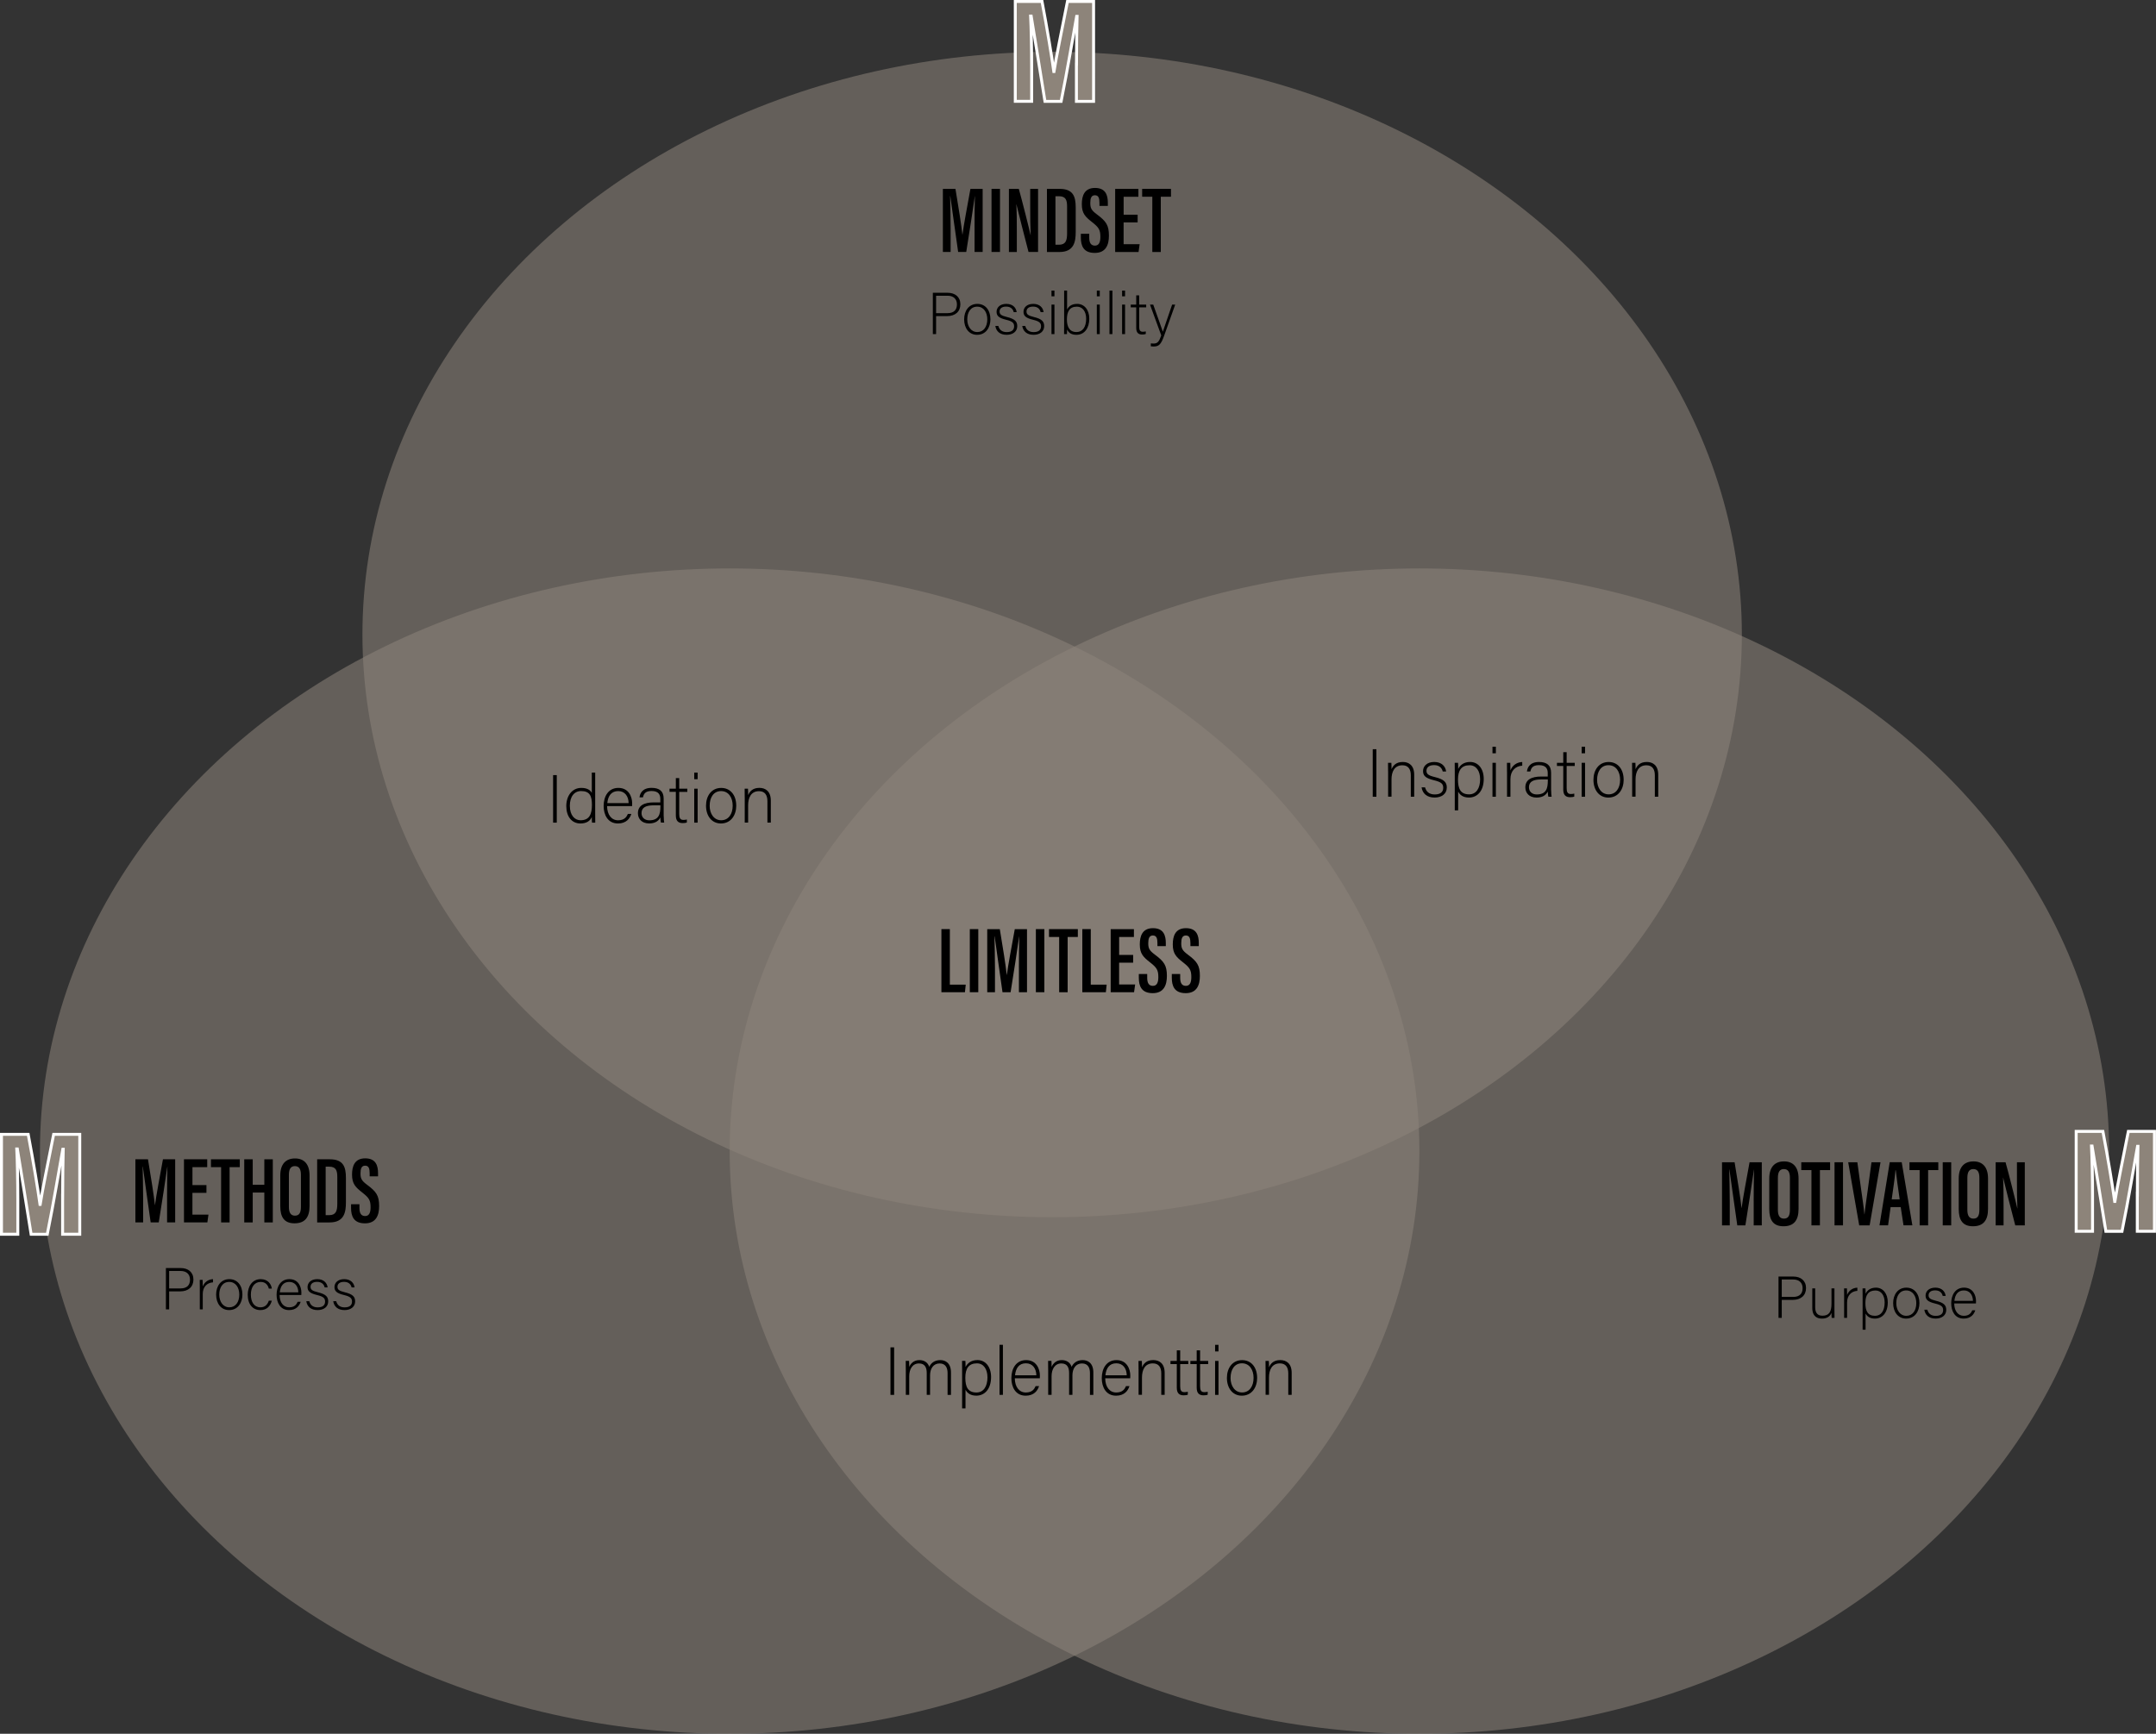 <?xml version="1.0" encoding="UTF-8"?><svg id="Layer_2" xmlns="http://www.w3.org/2000/svg" viewBox="0 0 730.09 587.21"><rect x="0" y="0" width="730.09" height="587.21" fill="#333333" stroke="none"/><defs><style>.cls-1{fill:#8c837a;opacity:.55;}.cls-2{fill:#8d847a;stroke:#fff;stroke-miterlimit:10;}</style></defs><g id="Layer_1-2"><g><ellipse class="cls-1" cx="356.29" cy="214.91" rx="233.56" ry="197.35"/><ellipse class="cls-1" cx="480.65" cy="389.87" rx="233.56" ry="197.35"/><ellipse class="cls-1" cx="247.09" cy="389.87" rx="233.56" ry="197.35"/><g><path d="M330.01,76.98c0-3.75,.05-8.15,.12-10.53h-.03c-.51,3.66-1.88,12.63-2.9,18.89h-2.74c-.76-5.53-2.16-15.04-2.66-18.91h-.06c.06,2.49,.17,7.33,.17,11v7.91h-2.62v-21.37h4.26c.98,5.81,2.06,12.63,2.35,15.51h.03c.34-2.88,1.7-10.04,2.69-15.51h4.14v21.37h-2.74v-8.36Z"/><path d="M338.63,63.97v21.37h-2.87v-21.37h2.87Z"/><path d="M341.65,85.34v-21.37h3.35c.98,3.41,3.71,14.24,3.98,15.63h.04c-.14-2.73-.16-5.74-.16-9.24v-6.39h2.66v21.37h-3.23c-.87-3.17-3.81-14.91-4.1-16.14h-.03c.15,2.58,.17,5.7,.17,9.55v6.6h-2.69Z"/><path d="M354.54,63.97h4.28c4.57,0,5.45,2.56,5.45,6.29v8.3c0,3.27-.54,6.79-5.52,6.79h-4.22v-21.37Zm2.87,18.92h1.15c2.34,0,2.79-1.42,2.79-3.88v-9.01c0-2.18-.39-3.54-2.79-3.54h-1.15v16.44Z"/><path d="M368.85,79.17v1.29c0,1.77,.57,2.73,1.93,2.73s1.84-1.17,1.84-2.96c0-2.38-.52-3.21-2.79-4.99-2.29-1.8-3.49-2.93-3.49-6.09,0-2.77,.83-5.51,4.48-5.5,3.62,0,4.33,2.53,4.33,5.01v1.08h-2.84v-1c0-1.61-.29-2.61-1.54-2.61s-1.56,1.08-1.56,2.61c0,1.71,.33,2.46,2.25,3.88,3.1,2.31,4.06,3.64,4.06,7.2,0,3.02-.98,5.84-4.8,5.84s-4.71-2.41-4.71-5.23v-1.25h2.87Z"/><path d="M385.23,75.33h-4.74v7.38h5.43l-.37,2.64h-7.92v-21.37h7.87v2.66h-5v6.07h4.74v2.64Z"/><path d="M390.21,66.63h-3.44v-2.66h9.76v2.66h-3.45v18.72h-2.87v-18.72Z"/></g><g><path d="M593.85,406.66c0-3.75,.05-8.15,.12-10.53h-.03c-.51,3.66-1.88,12.63-2.9,18.89h-2.74c-.76-5.53-2.16-15.04-2.66-18.91h-.06c.06,2.49,.17,7.33,.17,11v7.91h-2.62v-21.38h4.26c.98,5.81,2.06,12.63,2.35,15.51h.03c.34-2.88,1.7-10.04,2.69-15.51h4.14v21.38h-2.74v-8.36Z"/><path d="M609.05,399.14v10.31c0,3.95-1.66,5.87-5.1,5.87s-4.82-2.04-4.82-5.82v-10.37c0-3.9,1.89-5.78,5.01-5.78s4.91,1.99,4.91,5.8Zm-7-.23v10.89c0,2.04,.74,2.93,2.03,2.93,1.38,0,2.04-.84,2.04-3v-10.84c0-1.94-.63-2.94-2.05-2.94-1.34,0-2.02,.92-2.02,2.95Z"/><path d="M613.41,396.3h-3.44v-2.66h9.76v2.66h-3.45v18.72h-2.87v-18.72Z"/><path d="M624.1,393.64v21.38h-2.87v-21.38h2.87Z"/><path d="M629.59,415.02l-3.73-21.38h3.1l1.26,9.07c.4,2.92,.93,6.21,1.12,8.57h.05c.18-2.24,.75-5.55,1.12-8.49l1.23-9.14h3.06l-3.68,21.38h-3.53Z"/><path d="M640.22,408.83l-.86,6.18h-2.91l3.47-21.38h4.06l3.61,21.38h-3l-.95-6.18h-3.42Zm3.07-2.63c-.6-4.08-1.09-7.61-1.32-9.86h-.11c-.09,1.71-.78,6.39-1.27,9.86h2.7Z"/><path d="M650.05,396.3h-3.44v-2.66h9.76v2.66h-3.45v18.72h-2.87v-18.72Z"/><path d="M660.74,393.64v21.38h-2.87v-21.38h2.87Z"/><path d="M673.21,399.14v10.31c0,3.95-1.66,5.87-5.1,5.87s-4.82-2.04-4.82-5.82v-10.37c0-3.9,1.89-5.78,5.01-5.78s4.91,1.99,4.91,5.8Zm-7-.23v10.89c0,2.04,.74,2.93,2.03,2.93,1.38,0,2.04-.84,2.04-3v-10.84c0-1.94-.63-2.94-2.05-2.94-1.34,0-2.02,.92-2.02,2.95Z"/><path d="M675.79,415.02v-21.38h3.35c.98,3.41,3.71,14.24,3.98,15.63h.04c-.14-2.73-.16-5.74-.16-9.24v-6.39h2.66v21.38h-3.23c-.87-3.17-3.81-14.91-4.1-16.14h-.03c.15,2.58,.17,5.7,.17,9.55v6.6h-2.69Z"/></g><g><path d="M56.57,405.66c0-3.75,.05-8.15,.12-10.53h-.03c-.51,3.66-1.88,12.63-2.9,18.89h-2.74c-.76-5.53-2.16-15.04-2.66-18.91h-.06c.06,2.49,.17,7.33,.17,11v7.91h-2.62v-21.38h4.26c.98,5.81,2.06,12.63,2.35,15.51h.03c.34-2.88,1.7-10.04,2.69-15.51h4.14v21.38h-2.74v-8.36Z"/><path d="M69.9,404h-4.74v7.38h5.43l-.37,2.64h-7.92v-21.38h7.87v2.66h-5v6.07h4.74v2.63Z"/><path d="M74.88,395.3h-3.44v-2.66h9.76v2.66h-3.45v18.72h-2.87v-18.72Z"/><path d="M82.71,392.64h2.87v8.62h3.93v-8.62h2.87v21.38h-2.87v-10.12h-3.93v10.12h-2.87v-21.38Z"/><path d="M104.83,398.14v10.31c0,3.95-1.66,5.87-5.1,5.87s-4.82-2.04-4.82-5.82v-10.37c0-3.9,1.89-5.78,5.01-5.78s4.91,1.99,4.91,5.8Zm-7-.23v10.89c0,2.04,.74,2.93,2.03,2.93,1.38,0,2.04-.84,2.04-3v-10.84c0-1.94-.63-2.94-2.05-2.94-1.34,0-2.02,.92-2.02,2.95Z"/><path d="M107.41,392.64h4.28c4.57,0,5.45,2.56,5.45,6.29v8.3c0,3.27-.54,6.79-5.52,6.79h-4.22v-21.38Zm2.87,18.92h1.15c2.34,0,2.79-1.42,2.79-3.88v-9.01c0-2.18-.39-3.54-2.79-3.54h-1.15v16.44Z"/><path d="M121.72,407.84v1.29c0,1.77,.57,2.73,1.93,2.73s1.84-1.17,1.84-2.96c0-2.38-.52-3.21-2.79-4.99-2.29-1.8-3.49-2.93-3.49-6.09,0-2.77,.83-5.51,4.48-5.5,3.62,0,4.33,2.53,4.33,5.01v1.08h-2.84v-1c0-1.61-.29-2.61-1.54-2.61s-1.56,1.08-1.56,2.61c0,1.71,.33,2.46,2.25,3.88,3.1,2.31,4.06,3.63,4.06,7.2,0,3.02-.98,5.84-4.8,5.84s-4.71-2.41-4.71-5.23v-1.25h2.87Z"/></g><g><path d="M318.78,314.68h2.87v18.81h5.38l-.27,2.57h-7.97v-21.37Z"/><path d="M331.28,314.68v21.37h-2.87v-21.37h2.87Z"/><path d="M345.03,327.7c0-3.75,.05-8.15,.12-10.53h-.03c-.51,3.66-1.88,12.63-2.9,18.89h-2.74c-.76-5.53-2.16-15.04-2.66-18.91h-.06c.06,2.49,.17,7.33,.17,11v7.91h-2.62v-21.37h4.26c.98,5.81,2.06,12.63,2.35,15.51h.03c.34-2.88,1.7-10.04,2.69-15.51h4.14v21.37h-2.74v-8.36Z"/><path d="M353.65,314.68v21.37h-2.87v-21.37h2.87Z"/><path d="M358.67,317.34h-3.44v-2.66h9.76v2.66h-3.45v18.72h-2.87v-18.72Z"/><path d="M366.5,314.68h2.87v18.81h5.38l-.27,2.57h-7.97v-21.37Z"/><path d="M383.71,326.04h-4.74v7.38h5.43l-.37,2.64h-7.92v-21.37h7.87v2.66h-5v6.07h4.74v2.64Z"/><path d="M388.48,329.88v1.29c0,1.77,.57,2.73,1.93,2.73s1.84-1.17,1.84-2.96c0-2.38-.52-3.21-2.79-4.99-2.29-1.8-3.49-2.93-3.49-6.09,0-2.77,.83-5.51,4.48-5.5,3.62,0,4.33,2.53,4.33,5.01v1.08h-2.84v-1c0-1.61-.29-2.61-1.54-2.61s-1.56,1.08-1.56,2.61c0,1.71,.33,2.46,2.25,3.88,3.1,2.31,4.06,3.64,4.06,7.2,0,3.02-.98,5.84-4.8,5.84s-4.71-2.41-4.71-5.23v-1.25h2.87Z"/><path d="M399.65,329.88v1.29c0,1.77,.57,2.73,1.93,2.73s1.84-1.17,1.84-2.96c0-2.38-.52-3.21-2.79-4.99-2.29-1.8-3.49-2.93-3.49-6.09,0-2.77,.83-5.51,4.48-5.5,3.62,0,4.33,2.53,4.33,5.01v1.08h-2.84v-1c0-1.61-.29-2.61-1.54-2.61s-1.56,1.08-1.56,2.61c0,1.71,.33,2.46,2.25,3.88,3.1,2.31,4.06,3.64,4.06,7.2,0,3.02-.98,5.84-4.8,5.84s-4.71-2.41-4.71-5.23v-1.25h2.87Z"/></g><g><path d="M315.89,99.16h5c2.56,0,4.32,1.42,4.32,3.9s-1.74,4-4.46,4h-3.76v6.1h-1.1v-14Zm1.1,6.9h3.86c2.26,0,3.2-1.2,3.2-2.96,0-1.88-1.24-2.94-3.12-2.94h-3.94v5.9Z"/><path d="M335.39,108.14c0,2.78-1.54,5.26-4.52,5.26-2.7,0-4.38-2.22-4.38-5.24,0-2.86,1.58-5.24,4.48-5.24,2.66,0,4.42,2.08,4.42,5.22Zm-7.84,.02c0,2.38,1.28,4.3,3.4,4.3s3.38-1.78,3.38-4.3c0-2.36-1.2-4.3-3.42-4.3s-3.36,1.9-3.36,4.3Z"/><path d="M338.07,110.4c.34,1.3,1.26,2.08,2.84,2.08,1.78,0,2.5-.82,2.5-1.94s-.48-1.7-2.72-2.24c-2.58-.62-3.22-1.4-3.22-2.72s1.04-2.66,3.3-2.66,3.34,1.38,3.5,2.8h-1c-.18-.84-.84-1.88-2.54-1.88s-2.24,.86-2.24,1.66c0,.92,.48,1.38,2.46,1.86,2.82,.68,3.52,1.6,3.52,3.1,0,1.82-1.48,2.94-3.58,2.94-2.28,0-3.56-1.2-3.84-3h1.02Z"/><path d="M347.19,110.4c.34,1.3,1.26,2.08,2.84,2.08,1.78,0,2.5-.82,2.5-1.94s-.48-1.7-2.72-2.24c-2.58-.62-3.22-1.4-3.22-2.72s1.04-2.66,3.3-2.66,3.34,1.38,3.5,2.8h-1c-.18-.84-.84-1.88-2.54-1.88s-2.24,.86-2.24,1.66c0,.92,.48,1.38,2.46,1.86,2.82,.68,3.52,1.6,3.52,3.1,0,1.82-1.48,2.94-3.58,2.94-2.28,0-3.56-1.2-3.84-3h1.02Z"/><path d="M356.07,98.42h1v1.94h-1v-1.94Zm0,4.74h1v10h-1v-10Z"/><path d="M360.35,98.42h1v6.42c.48-1,1.46-1.92,3.42-1.92,2.36,0,4.1,1.94,4.1,5.02s-1.56,5.46-4.36,5.46c-1.68,0-2.64-.68-3.16-1.82,0,.64-.02,1.3-.04,1.58h-.98c.02-1.14,.02-2.28,.02-3.42v-11.32Zm7.46,9.54c0-2.5-1.24-4.1-3.14-4.1-2.5,0-3.38,1.7-3.38,4.32,0,2.36,.78,4.28,3.26,4.28,2.02,0,3.26-1.68,3.26-4.5Z"/><path d="M371.42,98.42h1v1.94h-1v-1.94Zm0,4.74h1v10h-1v-10Z"/><path d="M375.7,113.16v-14.74h1v14.74h-1Z"/><path d="M379.98,98.42h1v1.94h-1v-1.94Zm0,4.74h1v10h-1v-10Z"/><path d="M382.9,103.16h1.86v-3.12h1v3.12h2.38v.94h-2.38v6.5c0,1.12,.24,1.76,1.2,1.76,.3,0,.72-.02,1.04-.12v.88c-.34,.14-.82,.18-1.24,.18-1.28,0-2-.64-2-2.24v-6.96h-1.86v-.94Z"/><path d="M390.52,103.16c2.02,5.72,2.9,8.08,3.24,9.16h.02c.4-1.22,1.2-3.54,3.14-9.16h1.04l-3.76,10.58c-1.06,2.96-1.78,3.62-3.58,3.62-.36,0-.6-.02-.92-.06v-1c.3,.04,.58,.06,.9,.06,1.44,0,1.9-.7,2.64-2.76l-3.82-10.44h1.1Z"/></g><g><path d="M602.26,432.35h5c2.56,0,4.32,1.42,4.32,3.9s-1.74,4-4.46,4h-3.76v6.1h-1.1v-14Zm1.1,6.9h3.86c2.26,0,3.2-1.2,3.2-2.96,0-1.88-1.24-2.94-3.12-2.94h-3.94v5.9Z"/><path d="M621.2,443.43c0,.98,.02,2.54,.02,2.92h-.96c-.04-.26-.06-.92-.06-1.74-.42,1.18-1.44,1.98-3.22,1.98-1.44,0-3.28-.56-3.28-3.62v-6.62h.98v6.38c0,1.46,.46,2.88,2.44,2.88,2.24,0,3.08-1.26,3.08-4.12v-5.14h1v7.08Z"/><path d="M624.48,439.07c0-1.68-.02-2.4-.02-2.72h.98c.02,.32,.04,.96,.04,2.24,.58-1.5,1.86-2.4,3.48-2.48v1.08c-2.08,.14-3.48,1.58-3.48,3.96v5.2h-1v-7.28Z"/><path d="M631.74,444.87v5.48h-1v-11.54c0-.82,0-1.7-.02-2.46h.98c.04,.38,.04,.98,.04,1.8,.62-1.2,1.72-2.04,3.52-2.04,2.36,0,4,1.98,4,4.98,0,3.6-1.92,5.5-4.34,5.5-1.76,0-2.68-.78-3.18-1.72Zm6.46-3.74c0-2.32-1.12-4.06-3.1-4.06-2.42,0-3.42,1.52-3.42,4.24s.78,4.34,3.28,4.34c2.08,0,3.24-1.76,3.24-4.52Z"/><path d="M649.98,441.33c0,2.78-1.54,5.26-4.52,5.26-2.7,0-4.38-2.22-4.38-5.24,0-2.86,1.58-5.24,4.48-5.24,2.66,0,4.42,2.08,4.42,5.22Zm-7.84,.02c0,2.38,1.28,4.3,3.4,4.3s3.38-1.78,3.38-4.3c0-2.36-1.2-4.3-3.42-4.3s-3.36,1.9-3.36,4.3Z"/><path d="M652.66,443.59c.34,1.3,1.26,2.08,2.84,2.08,1.78,0,2.5-.82,2.5-1.94s-.48-1.7-2.72-2.24c-2.58-.62-3.22-1.4-3.22-2.72s1.04-2.66,3.3-2.66,3.34,1.38,3.5,2.8h-1c-.18-.84-.84-1.88-2.54-1.88s-2.24,.86-2.24,1.66c0,.92,.48,1.38,2.46,1.86,2.82,.68,3.52,1.6,3.52,3.1,0,1.82-1.48,2.94-3.58,2.94-2.28,0-3.56-1.2-3.84-3h1.02Z"/><path d="M661.76,441.47c.02,2.58,1.32,4.18,3.24,4.18s2.52-1.06,2.88-1.88h1.02c-.42,1.32-1.48,2.82-3.94,2.82-3.04,0-4.22-2.62-4.22-5.16,0-2.86,1.42-5.32,4.34-5.32,3.08,0,4.06,2.66,4.06,4.54,0,.28,0,.56-.02,.82h-7.36Zm6.34-.88c-.02-1.98-1.1-3.54-3.06-3.54-2.06,0-3,1.44-3.22,3.54h6.28Z"/></g><g><path d="M56.18,429.47h5c2.56,0,4.32,1.42,4.32,3.9s-1.74,4-4.46,4h-3.76v6.1h-1.1v-14Zm1.1,6.9h3.86c2.26,0,3.2-1.2,3.2-2.96,0-1.88-1.24-2.94-3.12-2.94h-3.94v5.9Z"/><path d="M67.66,436.19c0-1.68-.02-2.4-.02-2.72h.98c.02,.32,.04,.96,.04,2.24,.58-1.5,1.86-2.4,3.48-2.48v1.08c-2.08,.14-3.48,1.58-3.48,3.96v5.2h-1v-7.28Z"/><path d="M82.09,438.45c0,2.78-1.54,5.26-4.52,5.26-2.7,0-4.38-2.22-4.38-5.24,0-2.86,1.58-5.24,4.48-5.24,2.66,0,4.42,2.08,4.42,5.22Zm-7.84,.02c0,2.38,1.28,4.3,3.4,4.3s3.38-1.78,3.38-4.3c0-2.36-1.2-4.3-3.42-4.3s-3.36,1.9-3.36,4.3Z"/><path d="M92.05,440.53c-.48,1.76-1.64,3.18-3.88,3.18-2.5,0-4.28-1.86-4.28-5.2,0-2.74,1.46-5.28,4.4-5.28,2.54,0,3.58,1.8,3.76,3.2h-1.02c-.3-1.16-1.06-2.26-2.76-2.26-2.12,0-3.32,1.8-3.32,4.3s1.12,4.3,3.22,4.3c1.46,0,2.34-.74,2.86-2.24h1.02Z"/><path d="M94.68,438.59c.02,2.58,1.32,4.18,3.24,4.18s2.52-1.06,2.88-1.88h1.02c-.42,1.32-1.48,2.82-3.94,2.82-3.04,0-4.22-2.62-4.22-5.16,0-2.86,1.42-5.32,4.34-5.32,3.08,0,4.06,2.66,4.06,4.54,0,.28,0,.56-.02,.82h-7.36Zm6.34-.88c-.02-1.98-1.1-3.54-3.06-3.54-2.06,0-3,1.44-3.22,3.54h6.28Z"/><path d="M104.74,440.71c.34,1.3,1.26,2.08,2.84,2.08,1.78,0,2.5-.82,2.5-1.94s-.48-1.7-2.72-2.24c-2.58-.62-3.22-1.4-3.22-2.72s1.04-2.66,3.3-2.66,3.34,1.38,3.5,2.8h-1c-.18-.84-.84-1.88-2.54-1.88s-2.24,.86-2.24,1.66c0,.92,.48,1.38,2.46,1.86,2.82,.68,3.52,1.6,3.52,3.1,0,1.82-1.48,2.94-3.58,2.94-2.28,0-3.56-1.2-3.84-3h1.02Z"/><path d="M113.86,440.71c.34,1.3,1.26,2.08,2.84,2.08,1.78,0,2.5-.82,2.5-1.94s-.48-1.7-2.72-2.24c-2.58-.62-3.22-1.4-3.22-2.72s1.04-2.66,3.3-2.66,3.34,1.38,3.5,2.8h-1c-.18-.84-.84-1.88-2.54-1.88s-2.24,.86-2.24,1.66c0,.92,.48,1.38,2.46,1.86,2.82,.68,3.52,1.6,3.52,3.1,0,1.82-1.48,2.94-3.58,2.94-2.28,0-3.56-1.2-3.84-3h1.02Z"/></g><path class="cls-2" d="M364.53,21.75c0-5.78,.1-12.37,.2-16.21h-.14c-1.17,6.42-3.04,17.84-5.26,28.79h-5.47c-1.64-10.2-3.58-22.35-4.67-28.89h-.19c.2,3.95,.35,11.04,.35,16.88v12h-5.54V.5h9.05c1.77,9.35,3.32,18.8,4,23.73h.05c.69-4.59,2.81-14.78,4.57-23.73h8.84V34.33h-5.81v-12.58Z"/><path class="cls-2" d="M723.78,404.45c0-5.78,.1-12.37,.2-16.21h-.14c-1.17,6.42-3.04,17.84-5.26,28.79h-5.47c-1.64-10.2-3.58-22.35-4.67-28.89h-.19c.2,3.95,.35,11.04,.35,16.88v12h-5.54v-33.83h9.05c1.77,9.35,3.32,18.8,4,23.73h.05c.69-4.59,2.81-14.78,4.57-23.73h8.84v33.83h-5.81v-12.58Z"/><path class="cls-2" d="M21.21,405.45c0-5.78,.1-12.37,.2-16.21h-.14c-1.17,6.42-3.04,17.84-5.26,28.79h-5.47c-1.64-10.2-3.58-22.35-4.67-28.89h-.19c.2,3.95,.35,11.04,.35,16.88v12H.5v-33.83H9.55c1.77,9.35,3.32,18.8,4,23.73h.05c.69-4.59,2.81-14.78,4.57-23.73h8.84v33.83h-5.81v-12.58Z"/><g><path d="M188.54,262.52v16.1h-1.24v-16.1h1.24Z"/><path d="M201.55,261.67v13.64c0,1.1,0,2.16,.02,3.31h-1.1c-.05-.28-.07-1.36-.07-1.93-.57,1.4-1.86,2.21-3.86,2.21-2.99,0-4.78-2.44-4.78-5.89s1.95-6.16,5.08-6.16c2.3,0,3.22,.99,3.56,1.72v-6.9h1.15Zm-8.58,11.29c0,3.15,1.63,4.85,3.61,4.85,3.04,0,3.86-2.09,3.86-5.22,0-2.97-.71-4.67-3.66-4.67-2.28,0-3.82,1.82-3.82,5.04Z"/><path d="M205.58,273.01c.02,2.97,1.52,4.81,3.73,4.81s2.9-1.22,3.31-2.16h1.17c-.48,1.52-1.7,3.24-4.53,3.24-3.5,0-4.85-3.01-4.85-5.93,0-3.29,1.63-6.12,4.99-6.12,3.54,0,4.67,3.06,4.67,5.22,0,.32,0,.64-.02,.94h-8.46Zm7.29-1.01c-.02-2.28-1.26-4.07-3.52-4.07-2.37,0-3.45,1.66-3.7,4.07h7.22Z"/><path d="M224.76,276.43c0,1.01,.09,1.82,.16,2.18h-1.1c-.09-.28-.16-.78-.21-1.77-.39,.85-1.4,2.05-3.77,2.05-2.67,0-3.82-1.72-3.82-3.45,0-2.53,1.95-3.68,5.4-3.68h2.18v-1.17c0-1.15-.34-2.69-2.97-2.69-2.32,0-2.67,1.22-2.92,2.16h-1.15c.14-1.26,.92-3.22,4.09-3.22,2.62,0,4.09,1.1,4.09,3.63v5.96Zm-1.13-3.68h-2.25c-2.55,0-4.14,.67-4.14,2.64,0,1.45,1.03,2.44,2.64,2.44,3.29,0,3.75-2.18,3.75-4.67v-.41Z"/><path d="M226.72,267.12h2.14v-3.59h1.15v3.59h2.74v1.08h-2.74v7.47c0,1.29,.28,2.02,1.38,2.02,.34,0,.83-.02,1.2-.14v1.01c-.39,.16-.94,.21-1.43,.21-1.47,0-2.3-.74-2.3-2.58v-8h-2.14v-1.08Z"/><path d="M235.09,261.67h1.15v2.23h-1.15v-2.23Zm0,5.45h1.15v11.5h-1.15v-11.5Z"/><path d="M249.32,272.85c0,3.2-1.77,6.05-5.2,6.05-3.1,0-5.04-2.55-5.04-6.02,0-3.29,1.82-6.02,5.15-6.02,3.06,0,5.08,2.39,5.08,6Zm-9.01,.02c0,2.74,1.47,4.94,3.91,4.94s3.89-2.05,3.89-4.94c0-2.71-1.38-4.94-3.93-4.94s-3.86,2.18-3.86,4.94Z"/><path d="M252.18,270.02c0-1.01,0-1.98-.02-2.9h1.13c.05,.37,.07,1.86,.05,2.18,.51-1.17,1.45-2.46,3.82-2.46,2.05,0,3.86,1.15,3.86,4.32v7.45h-1.15v-7.27c0-2.05-.85-3.38-2.85-3.38-2.74,0-3.68,2.28-3.68,4.78v5.86h-1.15v-8.6Z"/></g><g><path d="M466.09,253.75v16.1h-1.24v-16.1h1.24Z"/><path d="M470.05,261.25c0-1.01,0-1.98-.02-2.9h1.13c.05,.37,.07,1.86,.05,2.18,.51-1.17,1.45-2.46,3.82-2.46,2.05,0,3.86,1.15,3.86,4.32v7.45h-1.15v-7.27c0-2.05-.85-3.38-2.85-3.38-2.74,0-3.68,2.28-3.68,4.78v5.86h-1.15v-8.6Z"/><path d="M482.58,266.68c.39,1.49,1.45,2.39,3.27,2.39,2.05,0,2.87-.94,2.87-2.23s-.55-1.96-3.13-2.58c-2.97-.71-3.7-1.61-3.7-3.13s1.2-3.06,3.79-3.06,3.84,1.59,4.02,3.22h-1.15c-.21-.97-.97-2.16-2.92-2.16s-2.58,.99-2.58,1.91c0,1.06,.55,1.59,2.83,2.14,3.24,.78,4.05,1.84,4.05,3.56,0,2.09-1.7,3.38-4.12,3.38-2.62,0-4.09-1.38-4.42-3.45h1.17Z"/><path d="M493.78,268.15v6.3h-1.15v-13.27c0-.94,0-1.95-.02-2.83h1.13c.05,.44,.05,1.13,.05,2.07,.71-1.38,1.98-2.35,4.05-2.35,2.71,0,4.6,2.28,4.6,5.73,0,4.14-2.21,6.32-4.99,6.32-2.02,0-3.08-.9-3.66-1.98Zm7.43-4.3c0-2.67-1.29-4.67-3.56-4.67-2.78,0-3.93,1.75-3.93,4.87s.9,4.99,3.77,4.99c2.39,0,3.73-2.02,3.73-5.2Z"/><path d="M505.4,252.9h1.15v2.23h-1.15v-2.23Zm0,5.45h1.15v11.5h-1.15v-11.5Z"/><path d="M510.32,261.48c0-1.93-.02-2.76-.02-3.13h1.13c.02,.37,.05,1.1,.05,2.58,.67-1.72,2.14-2.76,4-2.85v1.24c-2.39,.16-4,1.82-4,4.55v5.98h-1.15v-8.37Z"/><path d="M525.27,267.67c0,1.01,.09,1.82,.16,2.18h-1.1c-.09-.28-.16-.78-.21-1.77-.39,.85-1.4,2.05-3.77,2.05-2.67,0-3.82-1.72-3.82-3.45,0-2.53,1.95-3.68,5.4-3.68h2.18v-1.17c0-1.15-.34-2.69-2.97-2.69-2.32,0-2.67,1.22-2.92,2.16h-1.15c.14-1.26,.92-3.22,4.09-3.22,2.62,0,4.09,1.1,4.09,3.63v5.96Zm-1.13-3.68h-2.25c-2.55,0-4.14,.67-4.14,2.64,0,1.45,1.03,2.44,2.64,2.44,3.29,0,3.75-2.18,3.75-4.67v-.41Z"/><path d="M527.23,258.35h2.14v-3.59h1.15v3.59h2.74v1.08h-2.74v7.47c0,1.29,.28,2.02,1.38,2.02,.34,0,.83-.02,1.2-.14v1.01c-.39,.16-.94,.21-1.43,.21-1.47,0-2.3-.74-2.3-2.58v-8h-2.14v-1.08Z"/><path d="M535.6,252.9h1.15v2.23h-1.15v-2.23Zm0,5.45h1.15v11.5h-1.15v-11.5Z"/><path d="M549.83,264.08c0,3.2-1.77,6.05-5.2,6.05-3.1,0-5.04-2.55-5.04-6.02,0-3.29,1.82-6.03,5.15-6.03,3.06,0,5.08,2.39,5.08,6Zm-9.01,.02c0,2.74,1.47,4.94,3.91,4.94s3.89-2.05,3.89-4.94c0-2.71-1.38-4.94-3.93-4.94s-3.86,2.18-3.86,4.94Z"/><path d="M552.69,261.25c0-1.01,0-1.98-.02-2.9h1.13c.05,.37,.07,1.86,.05,2.18,.51-1.17,1.45-2.46,3.82-2.46,2.05,0,3.86,1.15,3.86,4.32v7.45h-1.15v-7.27c0-2.05-.85-3.38-2.85-3.38-2.74,0-3.68,2.28-3.68,4.78v5.86h-1.15v-8.6Z"/></g><g><path d="M302.78,456.33v16.1h-1.24v-16.1h1.24Z"/><path d="M306.73,463.89c0-.99,0-2.07-.02-2.97h1.13c.02,.39,.07,1.38,.05,2.05,.48-1.15,1.54-2.32,3.45-2.32,1.61,0,2.87,.8,3.33,2.28,.57-1.2,1.72-2.28,3.75-2.28,1.77,0,3.61,1.01,3.61,4.21v7.57h-1.15v-7.43c0-1.54-.55-3.22-2.69-3.22s-3.24,1.79-3.24,4.02v6.62h-1.13v-7.4c0-1.68-.51-3.24-2.62-3.24-2.23,0-3.31,1.98-3.31,4.32v6.32h-1.15v-8.53Z"/><path d="M326.95,470.72v6.3h-1.15v-13.27c0-.94,0-1.96-.02-2.83h1.13c.05,.44,.05,1.13,.05,2.07,.71-1.38,1.98-2.35,4.05-2.35,2.71,0,4.6,2.28,4.6,5.73,0,4.14-2.21,6.32-4.99,6.32-2.02,0-3.08-.9-3.66-1.98Zm7.43-4.3c0-2.67-1.29-4.67-3.56-4.67-2.78,0-3.93,1.75-3.93,4.88s.9,4.99,3.77,4.99c2.39,0,3.73-2.02,3.73-5.2Z"/><path d="M338.47,472.42v-16.95h1.15v16.95h-1.15Z"/><path d="M343.65,466.81c.02,2.97,1.52,4.81,3.73,4.81s2.9-1.22,3.31-2.16h1.17c-.48,1.52-1.7,3.24-4.53,3.24-3.5,0-4.85-3.01-4.85-5.93,0-3.29,1.63-6.12,4.99-6.12,3.54,0,4.67,3.06,4.67,5.22,0,.32,0,.64-.02,.94h-8.46Zm7.29-1.01c-.02-2.28-1.26-4.07-3.52-4.07-2.37,0-3.45,1.66-3.7,4.07h7.22Z"/><path d="M354.94,463.89c0-.99,0-2.07-.02-2.97h1.13c.02,.39,.07,1.38,.05,2.05,.48-1.15,1.54-2.32,3.45-2.32,1.61,0,2.87,.8,3.33,2.28,.57-1.2,1.72-2.28,3.75-2.28,1.77,0,3.61,1.01,3.61,4.21v7.57h-1.15v-7.43c0-1.54-.55-3.22-2.69-3.22s-3.24,1.79-3.24,4.02v6.62h-1.13v-7.4c0-1.68-.51-3.24-2.62-3.24-2.23,0-3.31,1.98-3.31,4.32v6.32h-1.15v-8.53Z"/><path d="M374.26,466.81c.02,2.97,1.52,4.81,3.73,4.81s2.9-1.22,3.31-2.16h1.17c-.48,1.52-1.7,3.24-4.53,3.24-3.5,0-4.85-3.01-4.85-5.93,0-3.29,1.63-6.12,4.99-6.12,3.54,0,4.67,3.06,4.67,5.22,0,.32,0,.64-.02,.94h-8.46Zm7.29-1.01c-.02-2.28-1.26-4.07-3.52-4.07-2.37,0-3.45,1.66-3.7,4.07h7.22Z"/><path d="M385.55,463.82c0-1.01,0-1.98-.02-2.9h1.13c.05,.37,.07,1.86,.05,2.18,.51-1.17,1.45-2.46,3.82-2.46,2.05,0,3.86,1.15,3.86,4.32v7.45h-1.15v-7.27c0-2.05-.85-3.38-2.85-3.38-2.74,0-3.68,2.28-3.68,4.78v5.86h-1.15v-8.6Z"/><path d="M396.36,460.93h2.14v-3.59h1.15v3.59h2.74v1.08h-2.74v7.47c0,1.29,.28,2.02,1.38,2.02,.34,0,.83-.02,1.2-.14v1.01c-.39,.16-.94,.21-1.43,.21-1.47,0-2.3-.74-2.3-2.58v-8h-2.14v-1.08Z"/><path d="M403.1,460.93h2.14v-3.59h1.15v3.59h2.74v1.08h-2.74v7.47c0,1.29,.28,2.02,1.38,2.02,.34,0,.83-.02,1.2-.14v1.01c-.39,.16-.94,.21-1.43,.21-1.47,0-2.3-.74-2.3-2.58v-8h-2.14v-1.08Z"/><path d="M411.47,455.48h1.15v2.23h-1.15v-2.23Zm0,5.45h1.15v11.5h-1.15v-11.5Z"/><path d="M425.71,466.65c0,3.2-1.77,6.05-5.2,6.05-3.1,0-5.04-2.55-5.04-6.02,0-3.29,1.82-6.02,5.15-6.02,3.06,0,5.08,2.39,5.08,6Zm-9.01,.02c0,2.74,1.47,4.94,3.91,4.94s3.89-2.05,3.89-4.94c0-2.71-1.38-4.94-3.93-4.94s-3.86,2.18-3.86,4.94Z"/><path d="M428.56,463.82c0-1.01,0-1.98-.02-2.9h1.13c.05,.37,.07,1.86,.05,2.18,.51-1.17,1.45-2.46,3.82-2.46,2.05,0,3.86,1.15,3.86,4.32v7.45h-1.15v-7.27c0-2.05-.85-3.38-2.85-3.38-2.74,0-3.68,2.28-3.68,4.78v5.86h-1.15v-8.6Z"/></g></g></g></svg>